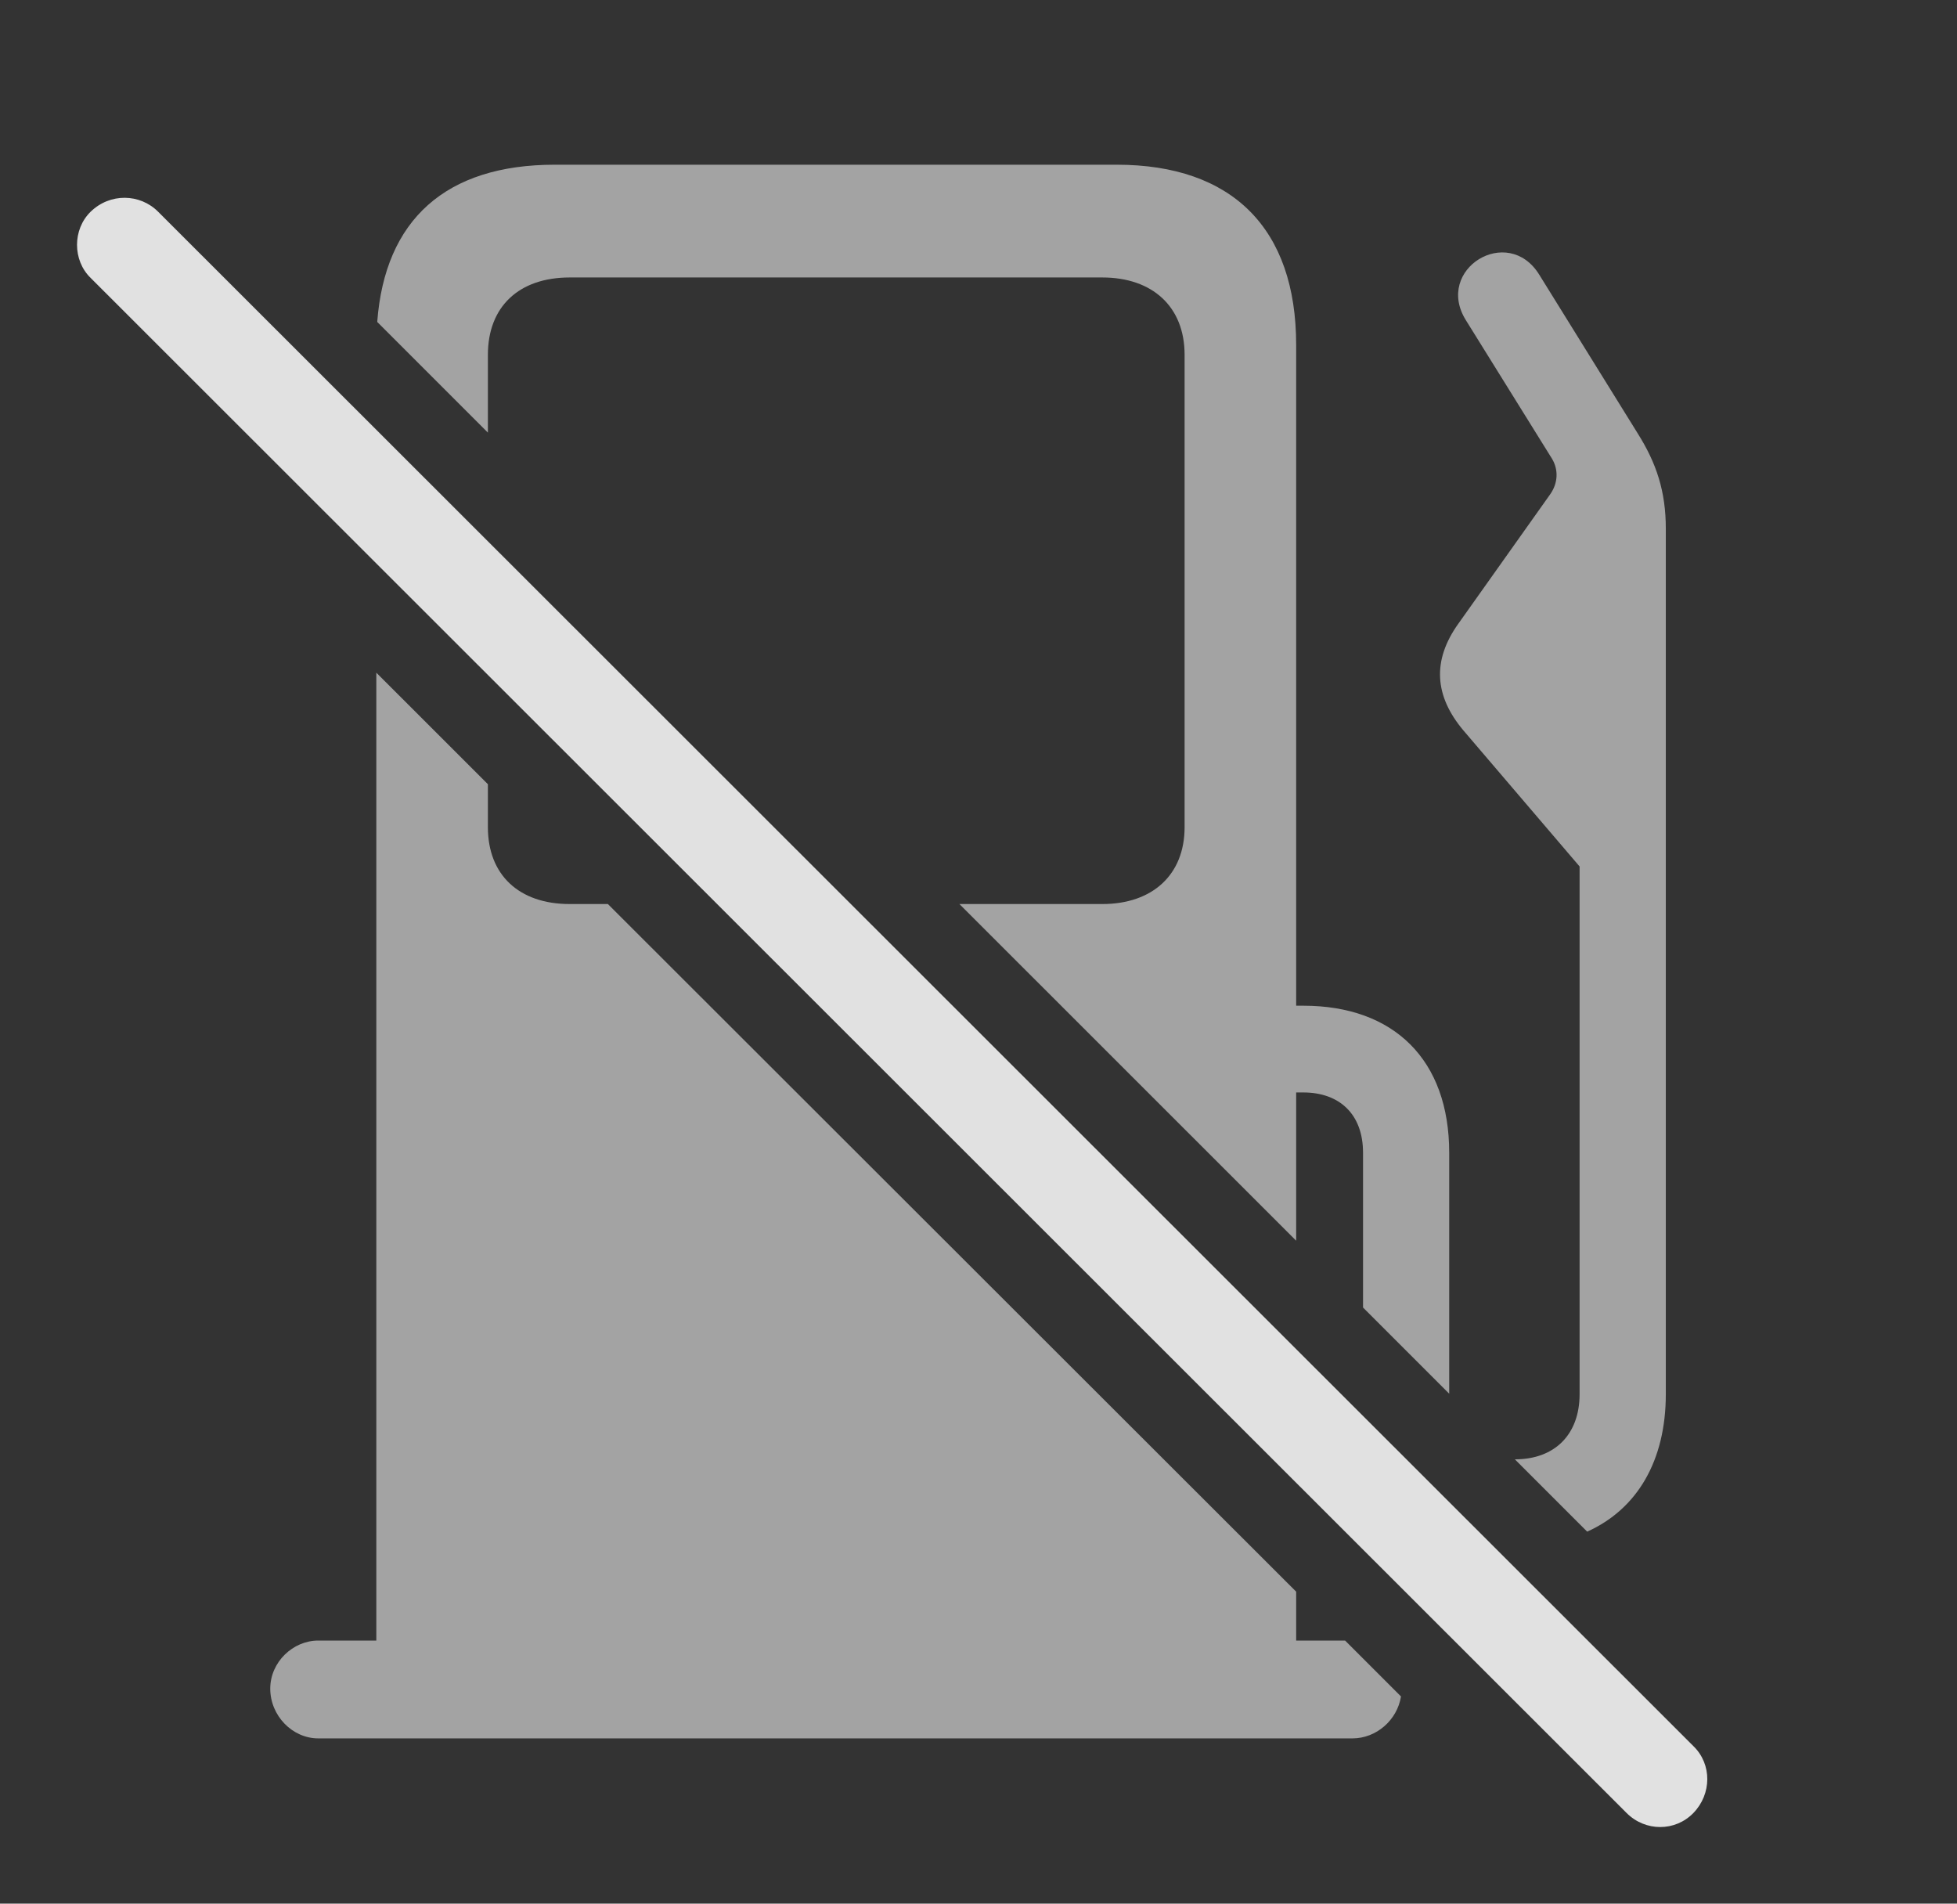 <?xml version="1.0" encoding="UTF-8"?>
<!--Generator: Apple Native CoreSVG 232.5-->
<!DOCTYPE svg
PUBLIC "-//W3C//DTD SVG 1.1//EN"
       "http://www.w3.org/Graphics/SVG/1.1/DTD/svg11.dtd">
<svg version="1.1" xmlns="http://www.w3.org/2000/svg" xmlns:xlink="http://www.w3.org/1999/xlink" width="34.592" height="33.645">
 <rect width="100%" height="100%" fill="#333333" stroke="none"/>
 <g>
  <rect height="33.645" opacity="0" width="34.592" x="0" y="0"/>
  <path d="M8.624 13.86L8.624 14.62C8.624 15.46 9.171 15.978 10.07 15.978L10.745 15.978L22.911 28.131L22.911 28.995L23.776 28.995L24.764 29.983C24.698 30.398 24.33 30.724 23.907 30.724L5.626 30.724C5.167 30.724 4.777 30.323 4.777 29.845C4.777 29.376 5.177 28.995 5.626 28.995L6.652 28.995L6.652 11.889ZM27.208 4.855L28.947 7.658C29.279 8.185 29.445 8.683 29.445 9.347L29.445 24.64C29.445 25.815 28.941 26.672 28.055 27.07L26.777 25.792C26.777 25.792 26.778 25.792 26.779 25.792C27.482 25.792 27.921 25.353 27.921 24.64L27.921 15.314L25.861 12.902C25.363 12.306 25.304 11.681 25.782 11.017L27.404 8.732C27.54 8.536 27.55 8.302 27.433 8.107L25.909 5.656C25.353 4.757 26.652 3.956 27.208 4.855ZM16.959 15.978L19.484 15.978C20.372 15.978 20.939 15.46 20.939 14.62L20.939 6.271C20.939 5.421 20.372 4.904 19.484 4.904L10.07 4.904C9.171 4.904 8.624 5.421 8.624 6.271L8.624 7.646L6.668 5.69C6.803 3.887 7.876 2.911 9.806 2.911L19.738 2.911C21.788 2.911 22.911 4.044 22.911 6.095L22.911 17.775L23.038 17.775C24.64 17.775 25.616 18.732 25.616 20.372L25.616 24.632L24.093 23.109L24.093 20.372C24.093 19.689 23.673 19.308 23.038 19.308L22.911 19.308L22.911 21.928Z" fill="#ffffff" fill-opacity="0.55"/>
  <path d="M28.751 32.042C29.083 32.374 29.611 32.374 29.933 32.042C30.255 31.71 30.265 31.183 29.933 30.861L2.794 3.741C2.472 3.419 1.945 3.409 1.603 3.741C1.281 4.054 1.281 4.601 1.603 4.913Z" fill="#ffffff" fill-opacity="0.85"/>
 </g>
</svg>
